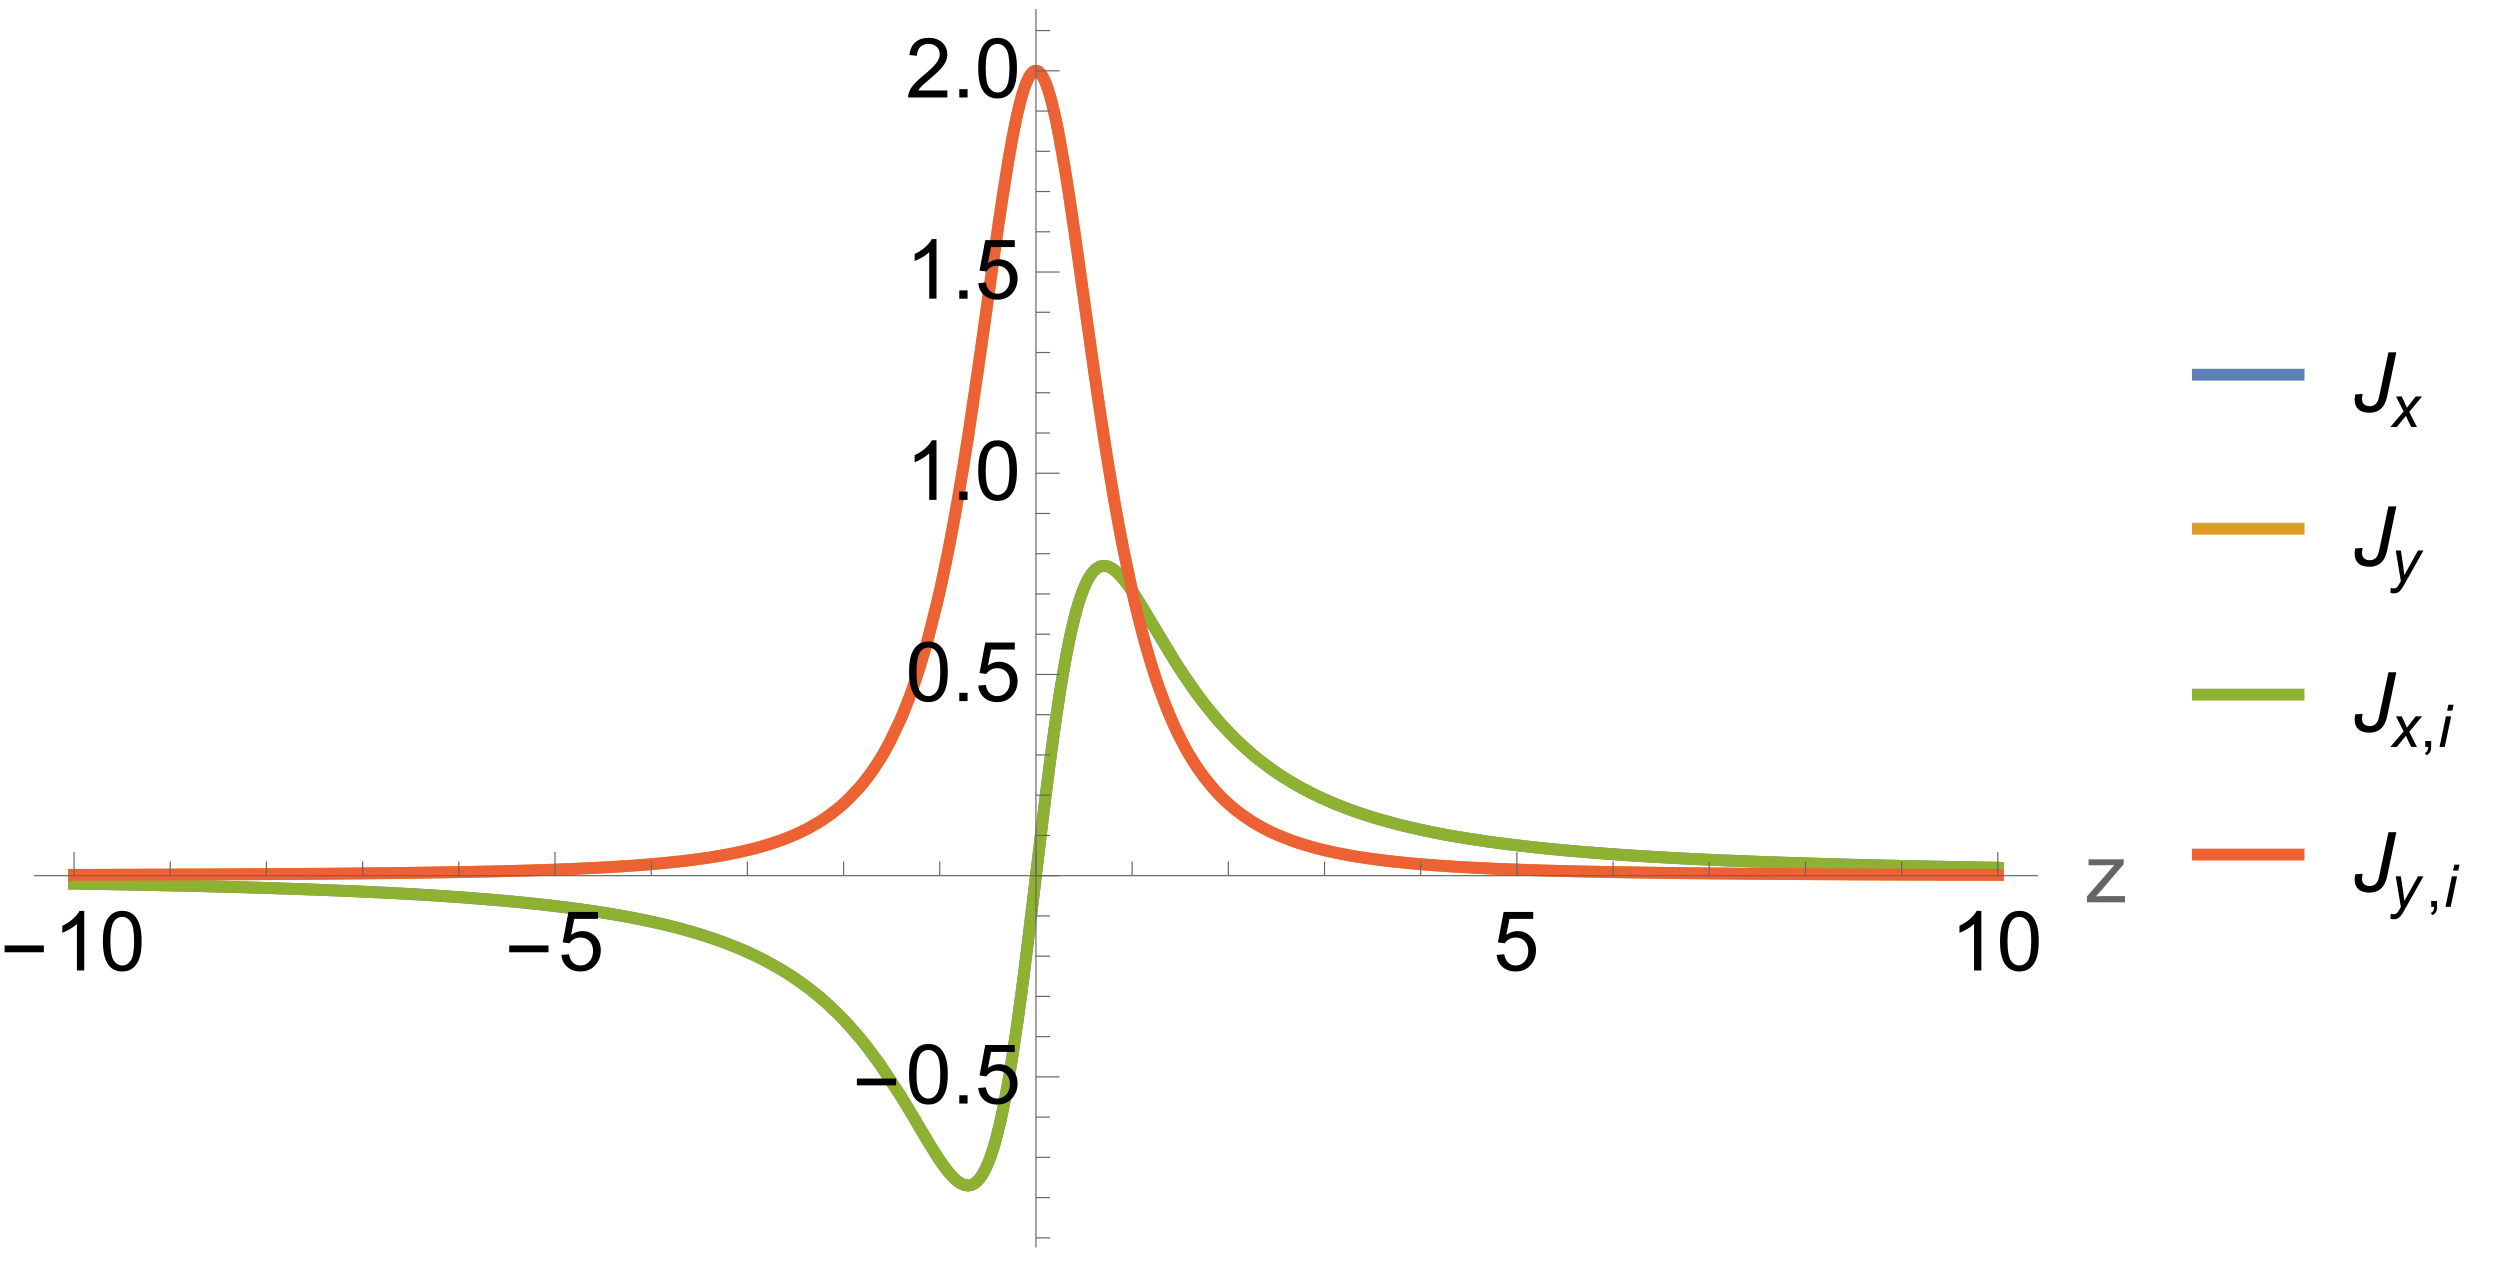<?xml version="1.0" encoding="UTF-8"?>
<svg xmlns="http://www.w3.org/2000/svg" xmlns:xlink="http://www.w3.org/1999/xlink" width="422pt" height="213pt" viewBox="0 0 422 213" version="1.1">
<defs>
<g>
<symbol overflow="visible" id="glyph0-0">
<path style="stroke:none;" d="M 0.875 0 L 0.875 -11.195 L 6.125 -11.195 L 6.125 0 Z M 1.75 -0.875 L 5.25 -0.875 L 5.25 -10.32 L 1.75 -10.32 Z M 1.75 -0.875 "/>
</symbol>
<symbol overflow="visible" id="glyph0-1">
<path style="stroke:none;" d="M 7.402 -3.07 L 0.773 -3.07 L 0.773 -4.219 L 7.402 -4.219 Z M 7.402 -3.07 "/>
</symbol>
<symbol overflow="visible" id="glyph1-0">
<path style="stroke:none;" d="M 1.75 0 L 1.75 -8.75 L 8.75 -8.75 L 8.75 0 Z M 1.969 -0.219 L 8.531 -0.219 L 8.531 -8.531 L 1.969 -8.531 Z M 1.969 -0.219 "/>
</symbol>
<symbol overflow="visible" id="glyph1-1">
<path style="stroke:none;" d="M 5.215 0 L 3.984 0 L 3.984 -7.84 C 3.688 -7.559 3.301 -7.277 2.82 -6.992 C 2.34 -6.711 1.906 -6.5 1.523 -6.359 L 1.523 -7.547 C 2.211 -7.871 2.812 -8.262 3.328 -8.723 C 3.844 -9.184 4.207 -9.629 4.422 -10.062 L 5.215 -10.062 Z M 5.215 0 "/>
</symbol>
<symbol overflow="visible" id="glyph1-2">
<path style="stroke:none;" d="M 0.582 -4.941 C 0.582 -6.125 0.703 -7.082 0.945 -7.805 C 1.191 -8.527 1.555 -9.082 2.035 -9.477 C 2.516 -9.867 3.121 -10.062 3.848 -10.062 C 4.387 -10.062 4.859 -9.953 5.266 -9.738 C 5.672 -9.523 6.004 -9.211 6.27 -8.801 C 6.531 -8.395 6.742 -7.898 6.891 -7.312 C 7.039 -6.727 7.117 -5.938 7.117 -4.941 C 7.117 -3.766 6.996 -2.816 6.754 -2.094 C 6.512 -1.371 6.152 -0.816 5.672 -0.422 C 5.191 -0.027 4.582 0.172 3.848 0.172 C 2.883 0.172 2.125 -0.176 1.57 -0.867 C 0.91 -1.703 0.582 -3.059 0.582 -4.941 Z M 1.844 -4.941 C 1.844 -3.297 2.039 -2.203 2.422 -1.656 C 2.809 -1.113 3.285 -0.84 3.848 -0.84 C 4.414 -0.84 4.891 -1.113 5.273 -1.66 C 5.66 -2.207 5.852 -3.301 5.852 -4.941 C 5.852 -6.594 5.66 -7.688 5.273 -8.23 C 4.891 -8.773 4.41 -9.043 3.836 -9.043 C 3.27 -9.043 2.82 -8.805 2.48 -8.328 C 2.059 -7.715 1.844 -6.586 1.844 -4.941 Z M 1.844 -4.941 "/>
</symbol>
<symbol overflow="visible" id="glyph1-3">
<path style="stroke:none;" d="M 0.582 -2.625 L 1.875 -2.734 C 1.969 -2.105 2.191 -1.633 2.539 -1.316 C 2.887 -1 3.309 -0.84 3.801 -0.84 C 4.395 -0.84 4.895 -1.062 5.305 -1.512 C 5.715 -1.957 5.922 -2.551 5.922 -3.289 C 5.922 -3.992 5.723 -4.543 5.328 -4.949 C 4.934 -5.355 4.418 -5.559 3.781 -5.559 C 3.383 -5.559 3.027 -5.469 2.707 -5.289 C 2.387 -5.109 2.137 -4.875 1.953 -4.586 L 0.801 -4.738 L 1.77 -9.883 L 6.754 -9.883 L 6.754 -8.711 L 2.754 -8.711 L 2.215 -6.016 C 2.816 -6.434 3.449 -6.645 4.109 -6.645 C 4.984 -6.645 5.723 -6.34 6.324 -5.734 C 6.926 -5.129 7.227 -4.352 7.227 -3.398 C 7.227 -2.492 6.961 -1.707 6.434 -1.047 C 5.789 -0.234 4.914 0.172 3.801 0.172 C 2.891 0.172 2.145 -0.086 1.57 -0.594 C 0.992 -1.105 0.664 -1.781 0.582 -2.625 Z M 0.582 -2.625 "/>
</symbol>
<symbol overflow="visible" id="glyph1-4">
<path style="stroke:none;" d="M 0.273 0 L 0.273 -1 L 4.895 -6.305 C 4.371 -6.277 3.906 -6.262 3.508 -6.262 L 0.547 -6.262 L 0.547 -7.258 L 6.48 -7.258 L 6.48 -6.445 L 2.551 -1.84 L 1.789 -1 C 2.344 -1.039 2.859 -1.059 3.344 -1.059 L 6.699 -1.059 L 6.699 0 Z M 0.273 0 "/>
</symbol>
<symbol overflow="visible" id="glyph1-5">
<path style="stroke:none;" d="M 1.273 0 L 1.273 -1.402 L 2.672 -1.402 L 2.672 0 Z M 1.273 0 "/>
</symbol>
<symbol overflow="visible" id="glyph1-6">
<path style="stroke:none;" d="M 7.047 -1.184 L 7.047 0 L 0.422 0 C 0.414 -0.297 0.461 -0.582 0.566 -0.855 C 0.734 -1.305 1.008 -1.75 1.379 -2.188 C 1.75 -2.625 2.285 -3.133 2.988 -3.703 C 4.078 -4.598 4.812 -5.305 5.195 -5.828 C 5.578 -6.352 5.77 -6.844 5.77 -7.309 C 5.77 -7.797 5.594 -8.207 5.246 -8.543 C 4.898 -8.875 4.445 -9.043 3.883 -9.043 C 3.289 -9.043 2.816 -8.867 2.461 -8.512 C 2.105 -8.156 1.926 -7.664 1.922 -7.035 L 0.656 -7.164 C 0.742 -8.109 1.07 -8.828 1.633 -9.32 C 2.199 -9.816 2.957 -10.062 3.91 -10.062 C 4.871 -10.062 5.633 -9.797 6.195 -9.262 C 6.754 -8.73 7.035 -8.07 7.035 -7.281 C 7.035 -6.879 6.953 -6.484 6.789 -6.098 C 6.625 -5.711 6.352 -5.301 5.973 -4.875 C 5.59 -4.445 4.957 -3.859 4.074 -3.109 C 3.336 -2.492 2.863 -2.07 2.652 -1.848 C 2.441 -1.629 2.27 -1.406 2.133 -1.184 Z M 7.047 -1.184 "/>
</symbol>
<symbol overflow="visible" id="glyph2-0">
<path style="stroke:none;" d="M 1.75 0 L 1.75 -8.75 L 8.75 -8.75 L 8.75 0 Z M 1.969 -0.219 L 8.531 -0.219 L 8.531 -8.531 L 1.969 -8.531 Z M 1.969 -0.219 "/>
</symbol>
<symbol overflow="visible" id="glyph2-1">
<path style="stroke:none;" d="M 0.566 -2.918 L 1.812 -3.008 C 1.738 -2.621 1.703 -2.336 1.703 -2.152 C 1.703 -1.785 1.816 -1.488 2.047 -1.27 C 2.277 -1.047 2.598 -0.938 3.008 -0.938 C 3.305 -0.938 3.566 -1.004 3.789 -1.137 C 4.016 -1.273 4.199 -1.48 4.34 -1.766 C 4.449 -1.977 4.562 -2.363 4.676 -2.918 L 6.164 -10.023 L 7.5 -10.023 L 5.977 -2.699 C 5.762 -1.672 5.402 -0.934 4.902 -0.492 C 4.398 -0.051 3.758 0.172 2.98 0.172 C 2.152 0.172 1.523 -0.02 1.102 -0.402 C 0.676 -0.785 0.465 -1.324 0.465 -2.016 C 0.465 -2.32 0.5 -2.621 0.566 -2.918 Z M 0.566 -2.918 "/>
</symbol>
<symbol overflow="visible" id="glyph3-0">
<path style="stroke:none;" d="M 1.242 0 L 1.242 -6.211 L 6.211 -6.211 L 6.211 0 Z M 1.398 -0.156 L 6.059 -0.156 L 6.059 -6.059 L 1.398 -6.059 Z M 1.398 -0.156 "/>
</symbol>
<symbol overflow="visible" id="glyph3-1">
<path style="stroke:none;" d="M -0.016 0 L 2.227 -2.617 L 0.941 -5.156 L 1.914 -5.156 L 2.348 -4.238 C 2.512 -3.895 2.656 -3.566 2.785 -3.25 L 4.27 -5.156 L 5.344 -5.156 L 3.18 -2.547 L 4.48 0 L 3.508 0 L 2.996 -1.047 C 2.887 -1.27 2.762 -1.547 2.621 -1.879 L 1.086 0 Z M -0.016 0 "/>
</symbol>
<symbol overflow="visible" id="glyph3-2">
<path style="stroke:none;" d="M 0 1.988 L 0.055 1.164 C 0.234 1.215 0.41 1.242 0.582 1.242 C 0.762 1.242 0.906 1.203 1.016 1.121 C 1.156 1.016 1.312 0.812 1.48 0.52 L 1.762 0.016 L 0.902 -5.156 L 1.766 -5.156 L 2.156 -2.547 C 2.234 -2.035 2.301 -1.52 2.355 -1.004 L 4.66 -5.156 L 5.578 -5.156 L 2.289 0.684 C 1.973 1.254 1.691 1.629 1.445 1.816 C 1.199 2 0.918 2.094 0.598 2.094 C 0.395 2.094 0.195 2.059 0 1.988 Z M 0 1.988 "/>
</symbol>
<symbol overflow="visible" id="glyph3-3">
<path style="stroke:none;" d="M 1.578 -6.121 L 1.785 -7.117 L 2.66 -7.117 L 2.449 -6.121 Z M 0.297 0 L 1.375 -5.156 L 2.254 -5.156 L 1.176 0 Z M 0.297 0 "/>
</symbol>
<symbol overflow="visible" id="glyph4-0">
<path style="stroke:none;" d="M 1.242 0 L 1.242 -6.211 L 6.211 -6.211 L 6.211 0 Z M 1.398 -0.156 L 6.059 -0.156 L 6.059 -6.059 L 1.398 -6.059 Z M 1.398 -0.156 "/>
</symbol>
<symbol overflow="visible" id="glyph4-1">
<path style="stroke:none;" d="M 0.883 0 L 0.883 -0.996 L 1.879 -0.996 L 1.879 0 C 1.879 0.367 1.812 0.66 1.684 0.887 C 1.555 1.109 1.348 1.285 1.066 1.406 L 0.824 1.035 C 1.008 0.953 1.145 0.836 1.234 0.676 C 1.32 0.52 1.367 0.293 1.379 0 Z M 0.883 0 "/>
</symbol>
</g>
<clipPath id="clip1">
  <path d="M 5.52 86 L 344.16 86 L 344.16 210 L 5.52 210 Z M 5.52 86 "/>
</clipPath>
<clipPath id="clip2">
  <path d="M 5.52 2 L 344.16 2 L 344.16 157 L 5.52 157 Z M 5.52 2 "/>
</clipPath>
<clipPath id="clip3">
  <path d="M 5.52 86 L 344.16 86 L 344.16 210 L 5.52 210 Z M 5.52 86 "/>
</clipPath>
<clipPath id="clip4">
  <path d="M 5.52 2 L 344.16 2 L 344.16 157 L 5.52 157 Z M 5.52 2 "/>
</clipPath>
<clipPath id="clip5">
  <path d="M 369.84 61 L 390 61 L 390 65 L 369.84 65 Z M 369.84 61 "/>
</clipPath>
<clipPath id="clip6">
  <path d="M 369.84 87 L 390 87 L 390 91 L 369.84 91 Z M 369.84 87 "/>
</clipPath>
<clipPath id="clip7">
  <path d="M 369.84 115 L 390 115 L 390 119 L 369.84 119 Z M 369.84 115 "/>
</clipPath>
<clipPath id="clip8">
  <path d="M 369.84 142 L 390 142 L 390 146 L 369.84 146 Z M 369.84 142 "/>
</clipPath>
</defs>
<g id="surface24">
<g clip-path="url(#clip1)" clip-rule="nonzero">
<path style="fill:none;stroke-width:2;stroke-linecap:square;stroke-linejoin:miter;stroke:rgb(36.841%,50.678%,70.98%);stroke-opacity:1;stroke-miterlimit:3.25;" d="M 12.5 149.152 L 12.598 149.152 L 12.699 149.156 L 12.898 149.16 L 13.297 149.164 L 14.094 149.18 L 18.875 149.262 L 25.785 149.398 L 32.238 149.539 L 38.562 149.703 L 45.426 149.902 L 51.828 150.121 L 58.77 150.395 L 65.582 150.715 L 65.68 150.723 L 65.781 150.727 L 65.98 150.738 L 66.375 150.758 L 67.172 150.801 L 68.762 150.887 L 71.938 151.07 L 72.047 151.078 L 72.152 151.086 L 72.367 151.098 L 72.801 151.125 L 73.66 151.18 L 75.383 151.293 L 78.828 151.535 L 79.031 151.551 L 79.23 151.566 L 80.438 151.66 L 82.047 151.789 L 85.262 152.062 L 85.363 152.074 L 85.656 152.098 L 86.051 152.137 L 86.84 152.211 L 88.418 152.363 L 91.57 152.695 L 91.676 152.707 L 91.785 152.719 L 92 152.742 L 92.426 152.793 L 93.281 152.891 L 94.992 153.098 L 95.098 153.109 L 95.207 153.125 L 95.422 153.152 L 95.848 153.203 L 96.703 153.316 L 98.414 153.551 L 98.516 153.562 L 98.613 153.578 L 98.812 153.605 L 99.211 153.664 L 100.012 153.781 L 101.605 154.023 L 101.707 154.039 L 101.805 154.055 L 102.008 154.086 L 103.203 154.285 L 104.801 154.559 L 104.906 154.578 L 105.016 154.598 L 105.23 154.637 L 105.664 154.715 L 106.531 154.875 L 108.262 155.219 L 108.367 155.238 L 108.477 155.262 L 108.691 155.305 L 109.125 155.398 L 109.992 155.582 L 111.723 155.973 L 111.828 156 L 111.934 156.023 L 112.145 156.074 L 112.57 156.176 L 113.422 156.387 L 115.117 156.828 L 115.227 156.859 L 115.332 156.887 L 115.543 156.945 L 115.969 157.062 L 116.816 157.309 L 118.516 157.82 L 118.617 157.852 L 118.715 157.883 L 118.914 157.945 L 119.309 158.074 L 120.102 158.336 L 121.684 158.895 L 121.785 158.93 L 121.883 158.965 L 122.082 159.039 L 122.477 159.188 L 123.27 159.492 L 124.852 160.133 L 124.961 160.18 L 125.066 160.227 L 125.281 160.316 L 125.711 160.504 L 126.57 160.891 L 128.289 161.715 L 128.398 161.77 L 128.504 161.824 L 128.719 161.93 L 129.148 162.152 L 130.008 162.613 L 131.727 163.59 L 131.828 163.652 L 131.926 163.711 L 132.129 163.832 L 132.527 164.078 L 133.332 164.586 L 134.934 165.668 L 135.035 165.738 L 135.137 165.812 L 135.336 165.953 L 135.738 166.246 L 136.539 166.848 L 138.141 168.129 L 138.25 168.223 L 138.359 168.312 L 138.578 168.496 L 139.012 168.875 L 139.879 169.652 L 141.617 171.32 L 141.836 171.539 L 142.051 171.762 L 142.488 172.215 L 143.355 173.152 L 145.094 175.156 L 145.199 175.285 L 145.309 175.414 L 145.52 175.676 L 145.945 176.207 L 146.801 177.301 L 148.508 179.629 L 151.918 184.812 L 152.02 184.973 L 152.117 185.133 L 152.316 185.457 L 152.715 186.109 L 153.512 187.43 L 155.102 190.113 L 155.203 190.281 L 155.301 190.449 L 155.898 191.457 L 156.695 192.789 L 158.285 195.332 L 158.395 195.492 L 158.5 195.656 L 158.719 195.977 L 159.148 196.594 L 159.258 196.746 L 159.363 196.895 L 159.582 197.184 L 160.012 197.734 L 160.121 197.867 L 160.227 197.996 L 160.441 198.246 L 160.551 198.367 L 160.66 198.484 L 160.875 198.707 L 160.98 198.816 L 161.09 198.918 L 161.305 199.117 L 161.414 199.211 L 161.523 199.301 L 161.738 199.465 L 161.844 199.543 L 162.062 199.684 L 162.168 199.746 L 162.277 199.805 L 162.383 199.859 L 162.602 199.953 L 162.707 199.992 L 162.816 200.023 L 162.926 200.051 L 163.031 200.074 L 163.141 200.09 L 163.246 200.102 L 163.355 200.105 L 163.465 200.105 L 163.57 200.098 L 163.68 200.082 L 163.785 200.062 L 163.895 200.035 L 164.004 200.004 L 164.109 199.961 L 164.219 199.914 L 164.324 199.859 L 164.434 199.797 L 164.543 199.727 L 164.648 199.648 L 164.758 199.562 L 164.867 199.469 L 164.973 199.367 L 165.188 199.141 L 165.289 199.023 L 165.391 198.898 L 165.594 198.625 L 165.691 198.477 L 165.793 198.32 L 165.996 197.98 L 166.094 197.801 L 166.195 197.613 L 166.398 197.207 L 166.801 196.297 L 166.902 196.047 L 167 195.789 L 167.203 195.242 L 167.605 194.035 L 167.707 193.711 L 167.809 193.375 L 168.008 192.676 L 168.41 191.156 L 168.512 190.754 L 168.613 190.34 L 168.816 189.48 L 169.219 187.641 L 169.316 187.156 L 169.418 186.66 L 169.621 185.641 L 170.023 183.48 L 170.125 182.918 L 170.223 182.344 L 170.426 181.164 L 170.828 178.699 L 171.633 173.332 L 171.734 172.641 L 171.832 171.938 L 172.027 170.516 L 172.426 167.582 L 173.215 161.438 L 174.793 148.43 L 174.891 147.605 L 174.992 146.777 L 175.188 145.129 L 175.582 141.84 L 176.375 135.375 L 176.473 134.582 L 176.57 133.793 L 176.77 132.23 L 177.164 129.164 L 177.953 123.332 L 178.059 122.578 L 178.168 121.828 L 178.383 120.359 L 178.809 117.543 L 178.918 116.859 L 179.023 116.191 L 179.238 114.883 L 179.668 112.398 L 179.773 111.801 L 179.883 111.219 L 180.094 110.086 L 180.523 107.957 L 180.629 107.453 L 180.738 106.961 L 180.953 106.008 L 181.379 104.242 L 181.488 103.832 L 181.594 103.43 L 181.809 102.66 L 181.914 102.293 L 182.023 101.934 L 182.238 101.254 L 182.344 100.93 L 182.453 100.613 L 182.664 100.02 L 183.094 98.953 L 183.203 98.711 L 183.309 98.48 L 183.523 98.047 L 183.629 97.844 L 183.738 97.652 L 183.949 97.293 L 184.059 97.129 L 184.164 96.973 L 184.273 96.824 L 184.379 96.688 L 184.488 96.555 L 184.594 96.434 L 184.809 96.215 L 184.906 96.125 L 185.008 96.039 L 185.109 95.961 L 185.207 95.891 L 185.309 95.828 L 185.406 95.77 L 185.508 95.719 L 185.609 95.672 L 185.707 95.633 L 185.809 95.602 L 185.906 95.574 L 186.008 95.551 L 186.105 95.535 L 186.309 95.52 L 186.406 95.523 L 186.508 95.527 L 186.605 95.539 L 186.707 95.555 L 186.809 95.574 L 186.906 95.602 L 187.008 95.629 L 187.105 95.664 L 187.207 95.703 L 187.305 95.746 L 187.508 95.848 L 187.605 95.906 L 187.707 95.965 L 187.805 96.027 L 188.008 96.168 L 188.105 96.242 L 188.207 96.324 L 188.406 96.492 L 188.805 96.863 L 188.906 96.965 L 189.004 97.07 L 189.207 97.285 L 189.605 97.75 L 189.707 97.871 L 189.805 97.996 L 190.004 98.25 L 190.406 98.781 L 191.203 99.93 L 191.312 100.09 L 191.422 100.254 L 191.637 100.586 L 192.07 101.266 L 192.938 102.672 L 194.672 105.578 L 198.137 111.332 L 198.246 111.5 L 198.562 112.004 L 198.988 112.672 L 199.84 113.969 L 201.543 116.438 L 201.754 116.734 L 201.965 117.027 L 202.391 117.605 L 203.242 118.727 L 204.945 120.836 L 205.043 120.953 L 205.145 121.07 L 205.34 121.301 L 205.738 121.758 L 206.531 122.645 L 208.117 124.309 L 208.219 124.406 L 208.316 124.508 L 208.516 124.703 L 208.914 125.09 L 209.707 125.84 L 211.293 127.246 L 211.402 127.336 L 211.508 127.426 L 211.723 127.605 L 212.152 127.957 L 213.016 128.641 L 214.734 129.914 L 214.844 129.988 L 214.949 130.062 L 215.164 130.215 L 215.598 130.508 L 216.457 131.074 L 218.176 132.137 L 218.379 132.254 L 218.578 132.371 L 218.98 132.602 L 219.785 133.047 L 221.391 133.887 L 221.594 133.988 L 221.793 134.086 L 222.195 134.281 L 222.996 134.66 L 224.605 135.375 L 224.801 135.461 L 225 135.543 L 225.391 135.707 L 226.18 136.023 L 227.754 136.625 L 227.852 136.664 L 227.953 136.699 L 228.148 136.77 L 228.543 136.91 L 229.328 137.188 L 230.906 137.707 L 231.012 137.742 L 231.117 137.773 L 231.332 137.84 L 231.758 137.973 L 232.613 138.23 L 234.324 138.719 L 234.43 138.746 L 234.535 138.777 L 234.75 138.832 L 235.176 138.949 L 236.031 139.168 L 237.742 139.59 L 237.84 139.613 L 237.941 139.637 L 238.141 139.684 L 238.539 139.773 L 239.336 139.957 L 240.93 140.297 L 241.031 140.32 L 241.129 140.34 L 241.328 140.379 L 241.727 140.461 L 242.523 140.621 L 244.121 140.922 L 244.227 140.941 L 244.336 140.961 L 244.551 141 L 244.984 141.078 L 245.848 141.227 L 247.578 141.516 L 251.035 142.039 L 251.137 142.051 L 251.234 142.066 L 251.438 142.094 L 251.84 142.152 L 252.648 142.262 L 254.262 142.469 L 257.492 142.855 L 257.688 142.879 L 257.887 142.902 L 258.281 142.945 L 259.074 143.031 L 260.656 143.199 L 263.82 143.504 L 263.93 143.516 L 264.035 143.523 L 265.539 143.66 L 267.254 143.805 L 270.688 144.074 L 270.789 144.082 L 270.887 144.09 L 271.086 144.105 L 271.488 144.133 L 272.289 144.191 L 273.891 144.305 L 277.094 144.512 L 277.312 144.527 L 277.531 144.539 L 277.965 144.566 L 280.566 144.719 L 284.039 144.906 L 284.148 144.91 L 284.254 144.918 L 284.465 144.926 L 284.891 144.949 L 285.746 144.992 L 287.449 145.074 L 290.859 145.227 L 297.219 145.484 L 304.113 145.719 L 310.551 145.91 L 316.863 146.07 L 323.711 146.227 L 330.102 146.352 L 330.215 146.352 L 330.324 146.355 L 330.992 146.367 L 331.887 146.383 L 333.668 146.414 L 333.781 146.418 L 333.891 146.418 L 334.559 146.43 L 335.453 146.445 L 335.562 146.449 L 335.676 146.449 L 336.344 146.461 L 336.453 146.461 L 336.566 146.465 L 336.789 146.469 L 336.898 146.469 L 337.012 146.473 L 337.125 146.473 L 337.234 146.477 "/>
</g>
<g clip-path="url(#clip2)" clip-rule="nonzero">
<path style="fill:none;stroke-width:2;stroke-linecap:square;stroke-linejoin:miter;stroke:rgb(88.072%,61.105%,14.205%);stroke-opacity:1;stroke-miterlimit:3.25;" d="M 12.5 147.68 L 13.297 147.68 L 14.094 147.676 L 18.875 147.664 L 19.09 147.664 L 19.305 147.66 L 19.738 147.66 L 20.602 147.656 L 22.328 147.652 L 25.785 147.641 L 26.188 147.641 L 26.59 147.637 L 27.398 147.637 L 29.012 147.629 L 32.238 147.617 L 32.633 147.617 L 33.027 147.613 L 33.816 147.609 L 35.398 147.605 L 38.562 147.59 L 38.668 147.59 L 38.777 147.586 L 39.422 147.586 L 40.277 147.582 L 41.992 147.57 L 45.426 147.551 L 45.824 147.551 L 46.227 147.547 L 47.023 147.543 L 51.828 147.508 L 52.262 147.508 L 53.562 147.496 L 55.297 147.484 L 58.77 147.453 L 58.875 147.453 L 58.98 147.449 L 59.195 147.449 L 60.473 147.438 L 62.176 147.418 L 62.387 147.418 L 62.602 147.414 L 63.879 147.402 L 65.582 147.383 L 65.68 147.383 L 65.781 147.379 L 65.98 147.379 L 66.375 147.375 L 67.172 147.363 L 68.762 147.344 L 68.859 147.344 L 68.957 147.34 L 69.156 147.34 L 69.555 147.332 L 70.348 147.324 L 71.938 147.301 L 72.047 147.297 L 72.152 147.297 L 72.367 147.293 L 72.801 147.285 L 73.66 147.273 L 75.383 147.246 L 75.492 147.242 L 75.598 147.242 L 75.812 147.238 L 76.246 147.23 L 77.105 147.215 L 78.828 147.184 L 78.93 147.184 L 79.031 147.18 L 79.23 147.176 L 80.438 147.152 L 82.047 147.117 L 82.148 147.117 L 82.246 147.113 L 82.449 147.109 L 82.852 147.102 L 83.656 147.082 L 85.262 147.043 L 85.363 147.043 L 85.461 147.039 L 85.656 147.035 L 86.051 147.023 L 86.84 147.004 L 88.418 146.961 L 88.613 146.953 L 88.812 146.949 L 89.207 146.938 L 89.992 146.914 L 91.57 146.863 L 91.676 146.859 L 91.785 146.855 L 92 146.848 L 92.426 146.832 L 93.281 146.805 L 94.992 146.738 L 95.098 146.734 L 95.207 146.73 L 95.422 146.723 L 95.848 146.707 L 96.703 146.672 L 98.414 146.594 L 98.516 146.59 L 98.613 146.586 L 98.812 146.578 L 99.211 146.559 L 100.012 146.52 L 101.605 146.438 L 101.707 146.434 L 101.805 146.426 L 102.008 146.414 L 102.406 146.395 L 103.203 146.348 L 104.801 146.25 L 104.906 146.242 L 105.016 146.238 L 105.23 146.223 L 105.664 146.195 L 106.531 146.137 L 108.262 146.008 L 108.367 146 L 108.477 145.992 L 108.691 145.977 L 109.992 145.871 L 111.723 145.715 L 111.828 145.707 L 111.934 145.695 L 112.145 145.676 L 113.422 145.547 L 115.117 145.363 L 115.227 145.352 L 115.332 145.34 L 115.543 145.312 L 115.969 145.262 L 116.816 145.16 L 118.516 144.93 L 118.617 144.918 L 118.715 144.902 L 118.914 144.875 L 119.309 144.816 L 120.102 144.695 L 121.684 144.43 L 121.785 144.414 L 121.883 144.395 L 122.082 144.359 L 122.477 144.289 L 123.27 144.141 L 124.852 143.812 L 124.961 143.789 L 125.066 143.766 L 125.281 143.719 L 125.711 143.621 L 126.57 143.418 L 126.68 143.391 L 126.785 143.363 L 127.43 143.199 L 128.289 142.969 L 128.398 142.938 L 128.504 142.906 L 128.719 142.848 L 129.148 142.723 L 130.008 142.457 L 131.727 141.875 L 131.828 141.84 L 131.926 141.801 L 132.129 141.727 L 132.527 141.578 L 133.332 141.258 L 133.43 141.215 L 133.531 141.176 L 133.73 141.09 L 134.133 140.918 L 134.934 140.555 L 135.137 140.461 L 135.336 140.363 L 135.738 140.164 L 136.539 139.75 L 138.141 138.832 L 138.25 138.766 L 138.359 138.695 L 138.578 138.559 L 139.012 138.277 L 139.879 137.68 L 140.098 137.523 L 140.316 137.363 L 140.75 137.031 L 141.617 136.336 L 141.727 136.242 L 141.836 136.152 L 142.051 135.965 L 142.488 135.578 L 143.355 134.758 L 145.094 132.902 L 145.199 132.777 L 145.309 132.652 L 145.52 132.398 L 145.945 131.875 L 146.801 130.754 L 146.906 130.609 L 147.012 130.461 L 147.227 130.16 L 147.652 129.539 L 148.508 128.219 L 148.719 127.867 L 148.934 127.512 L 149.359 126.777 L 150.211 125.211 L 151.918 121.637 L 152.02 121.406 L 152.117 121.18 L 152.316 120.711 L 152.715 119.746 L 153.512 117.695 L 153.609 117.43 L 153.711 117.156 L 153.91 116.605 L 154.305 115.473 L 155.102 113.066 L 155.203 112.75 L 155.301 112.434 L 155.5 111.785 L 155.898 110.457 L 156.695 107.633 L 158.285 101.285 L 158.395 100.82 L 158.5 100.348 L 158.719 99.395 L 159.148 97.426 L 160.012 93.254 L 160.121 92.707 L 160.227 92.16 L 160.441 91.047 L 160.875 88.758 L 161.738 83.941 L 161.844 83.316 L 161.953 82.684 L 162.168 81.41 L 162.602 78.805 L 163.465 73.363 L 165.188 61.707 L 165.391 60.293 L 165.594 58.871 L 165.996 56.008 L 166.801 50.23 L 166.902 49.508 L 167 48.785 L 167.203 47.34 L 167.605 44.461 L 168.41 38.801 L 168.512 38.105 L 168.613 37.414 L 168.816 36.043 L 169.219 33.359 L 170.023 28.266 L 170.125 27.66 L 170.223 27.062 L 170.426 25.891 L 170.828 23.652 L 170.93 23.117 L 171.031 22.59 L 171.23 21.566 L 171.633 19.648 L 171.734 19.207 L 171.832 18.777 L 172.027 17.949 L 172.129 17.555 L 172.227 17.172 L 172.426 16.441 L 172.523 16.094 L 172.621 15.762 L 172.82 15.133 L 172.918 14.84 L 173.016 14.559 L 173.215 14.039 L 173.312 13.801 L 173.41 13.574 L 173.512 13.363 L 173.609 13.168 L 173.707 12.984 L 173.805 12.816 L 173.906 12.664 L 174.004 12.527 L 174.102 12.402 L 174.203 12.293 L 174.301 12.199 L 174.398 12.121 L 174.496 12.059 L 174.598 12.008 L 174.695 11.977 L 174.793 11.957 L 174.891 11.953 L 174.992 11.965 L 175.09 11.992 L 175.188 12.031 L 175.289 12.09 L 175.387 12.16 L 175.484 12.246 L 175.582 12.348 L 175.684 12.465 L 175.781 12.594 L 175.879 12.742 L 175.977 12.902 L 176.078 13.074 L 176.176 13.266 L 176.375 13.688 L 176.473 13.918 L 176.57 14.164 L 176.77 14.699 L 176.867 14.984 L 176.965 15.285 L 177.164 15.926 L 177.262 16.266 L 177.359 16.621 L 177.559 17.363 L 177.953 18.992 L 178.059 19.469 L 178.168 19.957 L 178.383 20.969 L 178.809 23.141 L 179.668 27.992 L 179.773 28.641 L 179.883 29.301 L 180.094 30.637 L 180.523 33.398 L 181.379 39.195 L 181.488 39.941 L 181.594 40.688 L 181.809 42.195 L 182.238 45.234 L 183.094 51.379 L 184.809 63.531 L 184.906 64.227 L 185.008 64.914 L 185.207 66.285 L 185.609 68.988 L 186.406 74.238 L 186.508 74.875 L 186.605 75.512 L 186.809 76.773 L 187.207 79.246 L 188.008 83.992 L 188.105 84.566 L 188.207 85.137 L 188.406 86.262 L 188.805 88.465 L 189.605 92.66 L 191.203 100.223 L 191.312 100.699 L 191.422 101.168 L 191.637 102.09 L 192.07 103.883 L 192.938 107.254 L 193.156 108.051 L 193.371 108.832 L 193.805 110.348 L 194.672 113.188 L 194.781 113.523 L 194.887 113.859 L 195.105 114.516 L 195.539 115.789 L 196.406 118.176 L 196.512 118.457 L 196.621 118.738 L 196.836 119.293 L 197.27 120.359 L 198.137 122.359 L 198.246 122.594 L 198.352 122.824 L 198.562 123.277 L 198.988 124.156 L 199.84 125.809 L 200.051 126.199 L 200.266 126.582 L 200.691 127.324 L 201.543 128.715 L 201.754 129.043 L 201.965 129.367 L 202.391 129.992 L 203.242 131.172 L 204.945 133.25 L 205.043 133.359 L 205.145 133.469 L 205.34 133.688 L 205.738 134.109 L 206.531 134.906 L 206.629 135.004 L 206.73 135.098 L 206.93 135.285 L 207.324 135.648 L 208.117 136.336 L 208.219 136.418 L 208.316 136.5 L 208.516 136.66 L 208.914 136.977 L 209.707 137.57 L 211.293 138.645 L 211.402 138.711 L 211.508 138.777 L 211.723 138.91 L 212.152 139.168 L 213.016 139.652 L 213.121 139.711 L 213.23 139.77 L 213.445 139.883 L 213.875 140.105 L 214.734 140.523 L 214.844 140.574 L 214.949 140.625 L 215.164 140.723 L 215.598 140.914 L 216.457 141.277 L 218.176 141.938 L 218.379 142.008 L 218.578 142.078 L 218.98 142.215 L 219.785 142.477 L 221.391 142.953 L 221.594 143.008 L 221.793 143.062 L 222.195 143.172 L 222.996 143.375 L 224.605 143.754 L 224.703 143.773 L 224.801 143.797 L 225 143.84 L 225.391 143.922 L 226.18 144.082 L 227.754 144.379 L 227.852 144.398 L 227.953 144.414 L 228.148 144.449 L 228.543 144.516 L 229.328 144.645 L 230.906 144.887 L 231.012 144.902 L 231.117 144.914 L 231.332 144.945 L 231.758 145.004 L 232.613 145.121 L 234.324 145.328 L 234.43 145.344 L 234.535 145.355 L 234.75 145.379 L 235.176 145.426 L 236.031 145.52 L 237.742 145.691 L 237.84 145.699 L 237.941 145.707 L 238.539 145.766 L 239.336 145.836 L 240.93 145.965 L 241.031 145.973 L 241.129 145.98 L 241.727 146.027 L 242.523 146.086 L 244.121 146.199 L 244.227 146.203 L 244.336 146.211 L 244.551 146.227 L 244.984 146.254 L 245.848 146.309 L 247.578 146.406 L 247.684 146.414 L 247.793 146.418 L 248.008 146.43 L 248.441 146.453 L 249.305 146.5 L 251.035 146.582 L 251.137 146.586 L 251.234 146.59 L 251.438 146.602 L 251.84 146.621 L 252.648 146.656 L 254.262 146.723 L 254.668 146.738 L 255.07 146.754 L 255.875 146.781 L 257.492 146.84 L 257.688 146.848 L 257.887 146.852 L 258.281 146.867 L 259.074 146.891 L 260.656 146.941 L 260.754 146.941 L 260.855 146.945 L 261.051 146.953 L 261.445 146.965 L 262.238 146.984 L 263.82 147.027 L 263.93 147.031 L 264.035 147.031 L 264.25 147.039 L 264.68 147.047 L 265.539 147.07 L 267.254 147.109 L 267.363 147.113 L 267.469 147.113 L 267.684 147.117 L 268.113 147.129 L 268.969 147.145 L 270.688 147.18 L 270.789 147.184 L 270.887 147.184 L 271.086 147.188 L 271.488 147.195 L 272.289 147.211 L 273.891 147.238 L 273.992 147.238 L 274.09 147.242 L 274.293 147.246 L 274.691 147.25 L 275.492 147.266 L 277.094 147.289 L 277.203 147.289 L 277.312 147.293 L 277.531 147.297 L 277.965 147.301 L 278.832 147.316 L 280.566 147.34 L 280.785 147.34 L 281 147.344 L 281.438 147.348 L 284.039 147.383 L 284.254 147.383 L 284.465 147.387 L 284.891 147.391 L 285.746 147.402 L 287.449 147.418 L 290.859 147.453 L 291.059 147.453 L 291.254 147.457 L 291.652 147.457 L 292.449 147.465 L 294.039 147.48 L 297.219 147.504 L 297.324 147.504 L 297.434 147.508 L 297.648 147.508 L 298.078 147.512 L 298.941 147.516 L 300.668 147.527 L 304.113 147.551 L 304.316 147.551 L 304.516 147.555 L 304.918 147.555 L 305.723 147.559 L 307.332 147.57 L 310.551 147.586 L 310.945 147.586 L 311.34 147.59 L 313.707 147.602 L 316.863 147.613 L 316.973 147.613 L 317.078 147.617 L 317.719 147.617 L 318.574 147.621 L 320.289 147.629 L 323.711 147.641 L 324.109 147.641 L 324.512 147.645 L 325.309 147.645 L 326.906 147.652 L 330.102 147.66 L 330.547 147.66 L 330.992 147.664 L 331.887 147.664 L 333.668 147.672 L 334.559 147.672 L 335.453 147.676 L 336.344 147.676 L 336.453 147.68 L 337.234 147.68 "/>
</g>
<g clip-path="url(#clip3)" clip-rule="nonzero">
<path style="fill:none;stroke-width:2;stroke-linecap:square;stroke-linejoin:miter;stroke:rgb(56.017%,69.157%,19.489%);stroke-opacity:1;stroke-miterlimit:3.25;" d="M 12.5 149.152 L 12.598 149.152 L 12.699 149.156 L 12.898 149.16 L 13.297 149.164 L 14.094 149.18 L 18.875 149.262 L 25.785 149.398 L 32.238 149.539 L 38.562 149.703 L 45.426 149.902 L 51.828 150.121 L 58.77 150.395 L 65.582 150.715 L 65.68 150.723 L 65.781 150.727 L 65.98 150.738 L 66.375 150.758 L 67.172 150.801 L 68.762 150.887 L 71.938 151.07 L 72.047 151.078 L 72.152 151.086 L 72.367 151.098 L 72.801 151.125 L 73.66 151.18 L 75.383 151.293 L 78.828 151.535 L 79.031 151.551 L 79.23 151.566 L 80.438 151.66 L 82.047 151.789 L 85.262 152.062 L 85.363 152.074 L 85.656 152.098 L 86.051 152.137 L 86.84 152.211 L 88.418 152.363 L 91.57 152.695 L 91.676 152.707 L 91.785 152.719 L 92 152.742 L 92.426 152.793 L 93.281 152.891 L 94.992 153.098 L 95.098 153.109 L 95.207 153.125 L 95.422 153.152 L 95.848 153.203 L 96.703 153.316 L 98.414 153.551 L 98.516 153.562 L 98.613 153.578 L 98.812 153.605 L 99.211 153.664 L 100.012 153.781 L 101.605 154.023 L 101.707 154.039 L 101.805 154.055 L 102.008 154.086 L 103.203 154.285 L 104.801 154.559 L 104.906 154.578 L 105.016 154.598 L 105.23 154.637 L 105.664 154.715 L 106.531 154.875 L 108.262 155.219 L 108.367 155.238 L 108.477 155.262 L 108.691 155.305 L 109.125 155.398 L 109.992 155.582 L 111.723 155.973 L 111.828 156 L 111.934 156.023 L 112.145 156.074 L 112.57 156.176 L 113.422 156.387 L 115.117 156.828 L 115.227 156.859 L 115.332 156.887 L 115.543 156.945 L 115.969 157.062 L 116.816 157.309 L 118.516 157.82 L 118.617 157.852 L 118.715 157.883 L 118.914 157.945 L 119.309 158.074 L 120.102 158.336 L 121.684 158.895 L 121.785 158.93 L 121.883 158.965 L 122.082 159.039 L 122.477 159.188 L 123.27 159.492 L 124.852 160.133 L 124.961 160.18 L 125.066 160.227 L 125.281 160.316 L 125.711 160.504 L 126.57 160.891 L 128.289 161.715 L 128.398 161.77 L 128.504 161.824 L 128.719 161.93 L 129.148 162.152 L 130.008 162.613 L 131.727 163.59 L 131.828 163.652 L 131.926 163.711 L 132.129 163.832 L 132.527 164.078 L 133.332 164.586 L 134.934 165.668 L 135.035 165.738 L 135.137 165.812 L 135.336 165.953 L 135.738 166.246 L 136.539 166.848 L 138.141 168.129 L 138.25 168.223 L 138.359 168.312 L 138.578 168.496 L 139.012 168.875 L 139.879 169.652 L 141.617 171.32 L 141.836 171.539 L 142.051 171.762 L 142.488 172.215 L 143.355 173.152 L 145.094 175.156 L 145.199 175.285 L 145.309 175.414 L 145.52 175.676 L 145.945 176.207 L 146.801 177.301 L 148.508 179.629 L 151.918 184.812 L 152.02 184.973 L 152.117 185.133 L 152.316 185.457 L 152.715 186.109 L 153.512 187.43 L 155.102 190.113 L 155.203 190.281 L 155.301 190.449 L 155.898 191.457 L 156.695 192.789 L 158.285 195.332 L 158.395 195.492 L 158.5 195.656 L 158.719 195.977 L 159.148 196.594 L 159.258 196.746 L 159.363 196.895 L 159.582 197.184 L 160.012 197.734 L 160.121 197.867 L 160.227 197.996 L 160.441 198.246 L 160.551 198.367 L 160.66 198.484 L 160.875 198.707 L 160.98 198.816 L 161.09 198.918 L 161.305 199.117 L 161.414 199.211 L 161.523 199.301 L 161.738 199.465 L 161.844 199.543 L 162.062 199.684 L 162.168 199.746 L 162.277 199.805 L 162.383 199.859 L 162.602 199.953 L 162.707 199.992 L 162.816 200.023 L 162.926 200.051 L 163.031 200.074 L 163.141 200.09 L 163.246 200.102 L 163.355 200.105 L 163.465 200.105 L 163.57 200.098 L 163.68 200.082 L 163.785 200.062 L 163.895 200.035 L 164.004 200.004 L 164.109 199.961 L 164.219 199.914 L 164.324 199.859 L 164.434 199.797 L 164.543 199.727 L 164.648 199.648 L 164.758 199.562 L 164.867 199.469 L 164.973 199.367 L 165.188 199.141 L 165.289 199.023 L 165.391 198.898 L 165.594 198.625 L 165.691 198.477 L 165.793 198.32 L 165.996 197.98 L 166.094 197.801 L 166.195 197.613 L 166.398 197.207 L 166.801 196.297 L 166.902 196.047 L 167 195.789 L 167.203 195.242 L 167.605 194.035 L 167.707 193.711 L 167.809 193.375 L 168.008 192.676 L 168.41 191.156 L 168.512 190.754 L 168.613 190.34 L 168.816 189.48 L 169.219 187.641 L 169.316 187.156 L 169.418 186.66 L 169.621 185.641 L 170.023 183.48 L 170.125 182.918 L 170.223 182.344 L 170.426 181.164 L 170.828 178.699 L 171.633 173.332 L 171.734 172.641 L 171.832 171.938 L 172.027 170.516 L 172.426 167.582 L 173.215 161.438 L 174.793 148.43 L 174.891 147.605 L 174.992 146.777 L 175.188 145.129 L 175.582 141.84 L 176.375 135.375 L 176.473 134.582 L 176.57 133.793 L 176.77 132.23 L 177.164 129.164 L 177.953 123.332 L 178.059 122.578 L 178.168 121.828 L 178.383 120.359 L 178.809 117.543 L 178.918 116.859 L 179.023 116.191 L 179.238 114.883 L 179.668 112.398 L 179.773 111.801 L 179.883 111.219 L 180.094 110.086 L 180.523 107.957 L 180.629 107.453 L 180.738 106.961 L 180.953 106.008 L 181.379 104.242 L 181.488 103.832 L 181.594 103.43 L 181.809 102.66 L 181.914 102.293 L 182.023 101.934 L 182.238 101.254 L 182.344 100.93 L 182.453 100.613 L 182.664 100.02 L 183.094 98.953 L 183.203 98.711 L 183.309 98.48 L 183.523 98.047 L 183.629 97.844 L 183.738 97.652 L 183.949 97.293 L 184.059 97.129 L 184.164 96.973 L 184.273 96.824 L 184.379 96.688 L 184.488 96.555 L 184.594 96.434 L 184.809 96.215 L 184.906 96.125 L 185.008 96.039 L 185.109 95.961 L 185.207 95.891 L 185.309 95.828 L 185.406 95.77 L 185.508 95.719 L 185.609 95.672 L 185.707 95.633 L 185.809 95.602 L 185.906 95.574 L 186.008 95.551 L 186.105 95.535 L 186.309 95.52 L 186.406 95.523 L 186.508 95.527 L 186.605 95.539 L 186.707 95.555 L 186.809 95.574 L 186.906 95.602 L 187.008 95.629 L 187.105 95.664 L 187.207 95.703 L 187.305 95.746 L 187.508 95.848 L 187.605 95.906 L 187.707 95.965 L 187.805 96.027 L 188.008 96.168 L 188.105 96.242 L 188.207 96.324 L 188.406 96.492 L 188.805 96.863 L 188.906 96.965 L 189.004 97.07 L 189.207 97.285 L 189.605 97.75 L 189.707 97.871 L 189.805 97.996 L 190.004 98.25 L 190.406 98.781 L 191.203 99.93 L 191.312 100.09 L 191.422 100.254 L 191.637 100.586 L 192.07 101.266 L 192.938 102.672 L 194.672 105.578 L 198.137 111.332 L 198.246 111.5 L 198.562 112.004 L 198.988 112.672 L 199.84 113.969 L 201.543 116.438 L 201.754 116.734 L 201.965 117.027 L 202.391 117.605 L 203.242 118.727 L 204.945 120.836 L 205.043 120.953 L 205.145 121.07 L 205.34 121.301 L 205.738 121.758 L 206.531 122.645 L 208.117 124.309 L 208.219 124.406 L 208.316 124.508 L 208.516 124.703 L 208.914 125.09 L 209.707 125.84 L 211.293 127.246 L 211.402 127.336 L 211.508 127.426 L 211.723 127.605 L 212.152 127.957 L 213.016 128.641 L 214.734 129.914 L 214.844 129.988 L 214.949 130.062 L 215.164 130.215 L 215.598 130.508 L 216.457 131.074 L 218.176 132.137 L 218.379 132.254 L 218.578 132.371 L 218.98 132.602 L 219.785 133.047 L 221.391 133.887 L 221.594 133.988 L 221.793 134.086 L 222.195 134.281 L 222.996 134.66 L 224.605 135.375 L 224.801 135.461 L 225 135.543 L 225.391 135.707 L 226.18 136.023 L 227.754 136.625 L 227.852 136.664 L 227.953 136.699 L 228.148 136.77 L 228.543 136.91 L 229.328 137.188 L 230.906 137.707 L 231.012 137.742 L 231.117 137.773 L 231.332 137.84 L 231.758 137.973 L 232.613 138.23 L 234.324 138.719 L 234.43 138.746 L 234.535 138.777 L 234.75 138.832 L 235.176 138.949 L 236.031 139.168 L 237.742 139.59 L 237.84 139.613 L 237.941 139.637 L 238.141 139.684 L 238.539 139.773 L 239.336 139.957 L 240.93 140.297 L 241.031 140.32 L 241.129 140.34 L 241.328 140.379 L 241.727 140.461 L 242.523 140.621 L 244.121 140.922 L 244.227 140.941 L 244.336 140.961 L 244.551 141 L 244.984 141.078 L 245.848 141.227 L 247.578 141.516 L 251.035 142.039 L 251.137 142.051 L 251.234 142.066 L 251.438 142.094 L 251.84 142.152 L 252.648 142.262 L 254.262 142.469 L 257.492 142.855 L 257.688 142.879 L 257.887 142.902 L 258.281 142.945 L 259.074 143.031 L 260.656 143.199 L 263.82 143.504 L 263.93 143.516 L 264.035 143.523 L 265.539 143.66 L 267.254 143.805 L 270.688 144.074 L 270.789 144.082 L 270.887 144.09 L 271.086 144.105 L 271.488 144.133 L 272.289 144.191 L 273.891 144.305 L 277.094 144.512 L 277.312 144.527 L 277.531 144.539 L 277.965 144.566 L 280.566 144.719 L 284.039 144.906 L 284.148 144.91 L 284.254 144.918 L 284.465 144.926 L 284.891 144.949 L 285.746 144.992 L 287.449 145.074 L 290.859 145.227 L 297.219 145.484 L 304.113 145.719 L 310.551 145.91 L 316.863 146.07 L 323.711 146.227 L 330.102 146.352 L 330.215 146.352 L 330.324 146.355 L 330.992 146.367 L 331.887 146.383 L 333.668 146.414 L 333.781 146.418 L 333.891 146.418 L 334.559 146.43 L 335.453 146.445 L 335.562 146.449 L 335.676 146.449 L 336.344 146.461 L 336.453 146.461 L 336.566 146.465 L 336.789 146.469 L 336.898 146.469 L 337.012 146.473 L 337.125 146.473 L 337.234 146.477 "/>
</g>
<g clip-path="url(#clip4)" clip-rule="nonzero">
<path style="fill:none;stroke-width:2;stroke-linecap:square;stroke-linejoin:miter;stroke:rgb(92.253%,38.563%,20.919%);stroke-opacity:1;stroke-miterlimit:3.25;" d="M 12.5 147.68 L 13.297 147.68 L 14.094 147.676 L 18.875 147.664 L 19.09 147.664 L 19.305 147.66 L 19.738 147.66 L 20.602 147.656 L 22.328 147.652 L 25.785 147.641 L 26.188 147.641 L 26.59 147.637 L 27.398 147.637 L 29.012 147.629 L 32.238 147.617 L 32.633 147.617 L 33.027 147.613 L 33.816 147.609 L 35.398 147.605 L 38.562 147.59 L 38.668 147.59 L 38.777 147.586 L 39.422 147.586 L 40.277 147.582 L 41.992 147.57 L 45.426 147.551 L 45.824 147.551 L 46.227 147.547 L 47.023 147.543 L 51.828 147.508 L 52.262 147.508 L 53.562 147.496 L 55.297 147.484 L 58.77 147.453 L 58.875 147.453 L 58.98 147.449 L 59.195 147.449 L 60.473 147.438 L 62.176 147.418 L 62.387 147.418 L 62.602 147.414 L 63.879 147.402 L 65.582 147.383 L 65.68 147.383 L 65.781 147.379 L 65.98 147.379 L 66.375 147.375 L 67.172 147.363 L 68.762 147.344 L 68.859 147.344 L 68.957 147.34 L 69.156 147.34 L 69.555 147.332 L 70.348 147.324 L 71.938 147.301 L 72.047 147.297 L 72.152 147.297 L 72.367 147.293 L 72.801 147.285 L 73.66 147.273 L 75.383 147.246 L 75.492 147.242 L 75.598 147.242 L 75.812 147.238 L 76.246 147.23 L 77.105 147.215 L 78.828 147.184 L 78.93 147.184 L 79.031 147.18 L 79.23 147.176 L 80.438 147.152 L 82.047 147.117 L 82.148 147.117 L 82.246 147.113 L 82.449 147.109 L 82.852 147.102 L 83.656 147.082 L 85.262 147.043 L 85.363 147.043 L 85.461 147.039 L 85.656 147.035 L 86.051 147.023 L 86.84 147.004 L 88.418 146.961 L 88.613 146.953 L 88.812 146.949 L 89.207 146.938 L 89.992 146.914 L 91.57 146.863 L 91.676 146.859 L 91.785 146.855 L 92 146.848 L 92.426 146.832 L 93.281 146.805 L 94.992 146.738 L 95.098 146.734 L 95.207 146.73 L 95.422 146.723 L 95.848 146.707 L 96.703 146.672 L 98.414 146.594 L 98.516 146.59 L 98.613 146.586 L 98.812 146.578 L 99.211 146.559 L 100.012 146.52 L 101.605 146.438 L 101.707 146.434 L 101.805 146.426 L 102.008 146.414 L 102.406 146.395 L 103.203 146.348 L 104.801 146.25 L 104.906 146.242 L 105.016 146.238 L 105.23 146.223 L 105.664 146.195 L 106.531 146.137 L 108.262 146.008 L 108.367 146 L 108.477 145.992 L 108.691 145.977 L 109.992 145.871 L 111.723 145.715 L 111.828 145.707 L 111.934 145.695 L 112.145 145.676 L 113.422 145.547 L 115.117 145.363 L 115.227 145.352 L 115.332 145.34 L 115.543 145.312 L 115.969 145.262 L 116.816 145.16 L 118.516 144.93 L 118.617 144.918 L 118.715 144.902 L 118.914 144.875 L 119.309 144.816 L 120.102 144.695 L 121.684 144.43 L 121.785 144.414 L 121.883 144.395 L 122.082 144.359 L 122.477 144.289 L 123.27 144.141 L 124.852 143.812 L 124.961 143.789 L 125.066 143.766 L 125.281 143.719 L 125.711 143.621 L 126.57 143.418 L 126.68 143.391 L 126.785 143.363 L 127.43 143.199 L 128.289 142.969 L 128.398 142.938 L 128.504 142.906 L 128.719 142.848 L 129.148 142.723 L 130.008 142.457 L 131.727 141.875 L 131.828 141.84 L 131.926 141.801 L 132.129 141.727 L 132.527 141.578 L 133.332 141.258 L 133.43 141.215 L 133.531 141.176 L 133.73 141.09 L 134.133 140.918 L 134.934 140.555 L 135.137 140.461 L 135.336 140.363 L 135.738 140.164 L 136.539 139.75 L 138.141 138.832 L 138.25 138.766 L 138.359 138.695 L 138.578 138.559 L 139.012 138.277 L 139.879 137.68 L 140.098 137.523 L 140.316 137.363 L 140.75 137.031 L 141.617 136.336 L 141.727 136.242 L 141.836 136.152 L 142.051 135.965 L 142.488 135.578 L 143.355 134.758 L 145.094 132.902 L 145.199 132.777 L 145.309 132.652 L 145.52 132.398 L 145.945 131.875 L 146.801 130.754 L 146.906 130.609 L 147.012 130.461 L 147.227 130.16 L 147.652 129.539 L 148.508 128.219 L 148.719 127.867 L 148.934 127.512 L 149.359 126.777 L 150.211 125.211 L 151.918 121.637 L 152.02 121.406 L 152.117 121.18 L 152.316 120.711 L 152.715 119.746 L 153.512 117.695 L 153.609 117.43 L 153.711 117.156 L 153.91 116.605 L 154.305 115.473 L 155.102 113.066 L 155.203 112.75 L 155.301 112.434 L 155.5 111.785 L 155.898 110.457 L 156.695 107.633 L 158.285 101.285 L 158.395 100.82 L 158.5 100.348 L 158.719 99.395 L 159.148 97.426 L 160.012 93.254 L 160.121 92.707 L 160.227 92.16 L 160.441 91.047 L 160.875 88.758 L 161.738 83.941 L 161.844 83.316 L 161.953 82.684 L 162.168 81.41 L 162.602 78.805 L 163.465 73.363 L 165.188 61.707 L 165.391 60.293 L 165.594 58.871 L 165.996 56.008 L 166.801 50.23 L 166.902 49.508 L 167 48.785 L 167.203 47.34 L 167.605 44.461 L 168.41 38.801 L 168.512 38.105 L 168.613 37.414 L 168.816 36.043 L 169.219 33.359 L 170.023 28.266 L 170.125 27.66 L 170.223 27.062 L 170.426 25.891 L 170.828 23.652 L 170.93 23.117 L 171.031 22.59 L 171.23 21.566 L 171.633 19.648 L 171.734 19.207 L 171.832 18.777 L 172.027 17.949 L 172.129 17.555 L 172.227 17.172 L 172.426 16.441 L 172.523 16.094 L 172.621 15.762 L 172.82 15.133 L 172.918 14.84 L 173.016 14.559 L 173.215 14.039 L 173.312 13.801 L 173.41 13.574 L 173.512 13.363 L 173.609 13.168 L 173.707 12.984 L 173.805 12.816 L 173.906 12.664 L 174.004 12.527 L 174.102 12.402 L 174.203 12.293 L 174.301 12.199 L 174.398 12.121 L 174.496 12.059 L 174.598 12.008 L 174.695 11.977 L 174.793 11.957 L 174.891 11.953 L 174.992 11.965 L 175.09 11.992 L 175.188 12.031 L 175.289 12.09 L 175.387 12.16 L 175.484 12.246 L 175.582 12.348 L 175.684 12.465 L 175.781 12.594 L 175.879 12.742 L 175.977 12.902 L 176.078 13.074 L 176.176 13.266 L 176.375 13.688 L 176.473 13.918 L 176.57 14.164 L 176.77 14.699 L 176.867 14.984 L 176.965 15.285 L 177.164 15.926 L 177.262 16.266 L 177.359 16.621 L 177.559 17.363 L 177.953 18.992 L 178.059 19.469 L 178.168 19.957 L 178.383 20.969 L 178.809 23.141 L 179.668 27.992 L 179.773 28.641 L 179.883 29.301 L 180.094 30.637 L 180.523 33.398 L 181.379 39.195 L 181.488 39.941 L 181.594 40.688 L 181.809 42.195 L 182.238 45.234 L 183.094 51.379 L 184.809 63.531 L 184.906 64.227 L 185.008 64.914 L 185.207 66.285 L 185.609 68.988 L 186.406 74.238 L 186.508 74.875 L 186.605 75.512 L 186.809 76.773 L 187.207 79.246 L 188.008 83.992 L 188.105 84.566 L 188.207 85.137 L 188.406 86.262 L 188.805 88.465 L 189.605 92.66 L 191.203 100.223 L 191.312 100.699 L 191.422 101.168 L 191.637 102.09 L 192.07 103.883 L 192.938 107.254 L 193.156 108.051 L 193.371 108.832 L 193.805 110.348 L 194.672 113.188 L 194.781 113.523 L 194.887 113.859 L 195.105 114.516 L 195.539 115.789 L 196.406 118.176 L 196.512 118.457 L 196.621 118.738 L 196.836 119.293 L 197.27 120.359 L 198.137 122.359 L 198.246 122.594 L 198.352 122.824 L 198.562 123.277 L 198.988 124.156 L 199.84 125.809 L 200.051 126.199 L 200.266 126.582 L 200.691 127.324 L 201.543 128.715 L 201.754 129.043 L 201.965 129.367 L 202.391 129.992 L 203.242 131.172 L 204.945 133.25 L 205.043 133.359 L 205.145 133.469 L 205.34 133.688 L 205.738 134.109 L 206.531 134.906 L 206.629 135.004 L 206.73 135.098 L 206.93 135.285 L 207.324 135.648 L 208.117 136.336 L 208.219 136.418 L 208.316 136.5 L 208.516 136.66 L 208.914 136.977 L 209.707 137.57 L 211.293 138.645 L 211.402 138.711 L 211.508 138.777 L 211.723 138.91 L 212.152 139.168 L 213.016 139.652 L 213.121 139.711 L 213.23 139.77 L 213.445 139.883 L 213.875 140.105 L 214.734 140.523 L 214.844 140.574 L 214.949 140.625 L 215.164 140.723 L 215.598 140.914 L 216.457 141.277 L 218.176 141.938 L 218.379 142.008 L 218.578 142.078 L 218.98 142.215 L 219.785 142.477 L 221.391 142.953 L 221.594 143.008 L 221.793 143.062 L 222.195 143.172 L 222.996 143.375 L 224.605 143.754 L 224.703 143.773 L 224.801 143.797 L 225 143.84 L 225.391 143.922 L 226.18 144.082 L 227.754 144.379 L 227.852 144.398 L 227.953 144.414 L 228.148 144.449 L 228.543 144.516 L 229.328 144.645 L 230.906 144.887 L 231.012 144.902 L 231.117 144.914 L 231.332 144.945 L 231.758 145.004 L 232.613 145.121 L 234.324 145.328 L 234.43 145.344 L 234.535 145.355 L 234.75 145.379 L 235.176 145.426 L 236.031 145.52 L 237.742 145.691 L 237.84 145.699 L 237.941 145.707 L 238.539 145.766 L 239.336 145.836 L 240.93 145.965 L 241.031 145.973 L 241.129 145.98 L 241.727 146.027 L 242.523 146.086 L 244.121 146.199 L 244.227 146.203 L 244.336 146.211 L 244.551 146.227 L 244.984 146.254 L 245.848 146.309 L 247.578 146.406 L 247.684 146.414 L 247.793 146.418 L 248.008 146.43 L 248.441 146.453 L 249.305 146.5 L 251.035 146.582 L 251.137 146.586 L 251.234 146.59 L 251.438 146.602 L 251.84 146.621 L 252.648 146.656 L 254.262 146.723 L 254.668 146.738 L 255.07 146.754 L 255.875 146.781 L 257.492 146.84 L 257.688 146.848 L 257.887 146.852 L 258.281 146.867 L 259.074 146.891 L 260.656 146.941 L 260.754 146.941 L 260.855 146.945 L 261.051 146.953 L 261.445 146.965 L 262.238 146.984 L 263.82 147.027 L 263.93 147.031 L 264.035 147.031 L 264.25 147.039 L 264.68 147.047 L 265.539 147.07 L 267.254 147.109 L 267.363 147.113 L 267.469 147.113 L 267.684 147.117 L 268.113 147.129 L 268.969 147.145 L 270.688 147.18 L 270.789 147.184 L 270.887 147.184 L 271.086 147.188 L 271.488 147.195 L 272.289 147.211 L 273.891 147.238 L 273.992 147.238 L 274.09 147.242 L 274.293 147.246 L 274.691 147.25 L 275.492 147.266 L 277.094 147.289 L 277.203 147.289 L 277.312 147.293 L 277.531 147.297 L 277.965 147.301 L 278.832 147.316 L 280.566 147.34 L 280.785 147.34 L 281 147.344 L 281.438 147.348 L 284.039 147.383 L 284.254 147.383 L 284.465 147.387 L 284.891 147.391 L 285.746 147.402 L 287.449 147.418 L 290.859 147.453 L 291.059 147.453 L 291.254 147.457 L 291.652 147.457 L 292.449 147.465 L 294.039 147.48 L 297.219 147.504 L 297.324 147.504 L 297.434 147.508 L 297.648 147.508 L 298.078 147.512 L 298.941 147.516 L 300.668 147.527 L 304.113 147.551 L 304.316 147.551 L 304.516 147.555 L 304.918 147.555 L 305.723 147.559 L 307.332 147.57 L 310.551 147.586 L 310.945 147.586 L 311.34 147.59 L 313.707 147.602 L 316.863 147.613 L 316.973 147.613 L 317.078 147.617 L 317.719 147.617 L 318.574 147.621 L 320.289 147.629 L 323.711 147.641 L 324.109 147.641 L 324.512 147.645 L 325.309 147.645 L 326.906 147.652 L 330.102 147.66 L 330.547 147.66 L 330.992 147.664 L 331.887 147.664 L 333.668 147.672 L 334.559 147.672 L 335.453 147.676 L 336.344 147.676 L 336.453 147.68 L 337.234 147.68 "/>
</g>
<path style="fill:none;stroke-width:0.2;stroke-linecap:butt;stroke-linejoin:miter;stroke:rgb(40%,40%,40%);stroke-opacity:1;stroke-miterlimit:3.25;" d="M 12.5 147.812 L 12.5 143.824 "/>
<g style="fill:rgb(0%,0%,0%);fill-opacity:1;">
  <use xlink:href="#glyph0-1" x="0" y="163.814"/>
</g>
<g style="fill:rgb(0%,0%,0%);fill-opacity:1;">
  <use xlink:href="#glyph1-1" x="9" y="163.814"/>
  <use xlink:href="#glyph1-2" x="16.786" y="163.814"/>
</g>
<path style="fill:none;stroke-width:0.2;stroke-linecap:butt;stroke-linejoin:miter;stroke:rgb(40%,40%,40%);stroke-opacity:1;stroke-miterlimit:3.25;" d="M 28.738 147.812 L 28.738 145.422 "/>
<path style="fill:none;stroke-width:0.2;stroke-linecap:butt;stroke-linejoin:miter;stroke:rgb(40%,40%,40%);stroke-opacity:1;stroke-miterlimit:3.25;" d="M 44.973 147.812 L 44.973 145.422 "/>
<path style="fill:none;stroke-width:0.2;stroke-linecap:butt;stroke-linejoin:miter;stroke:rgb(40%,40%,40%);stroke-opacity:1;stroke-miterlimit:3.25;" d="M 61.211 147.812 L 61.211 145.422 "/>
<path style="fill:none;stroke-width:0.2;stroke-linecap:butt;stroke-linejoin:miter;stroke:rgb(40%,40%,40%);stroke-opacity:1;stroke-miterlimit:3.25;" d="M 77.445 147.812 L 77.445 145.422 "/>
<path style="fill:none;stroke-width:0.2;stroke-linecap:butt;stroke-linejoin:miter;stroke:rgb(40%,40%,40%);stroke-opacity:1;stroke-miterlimit:3.25;" d="M 93.684 147.812 L 93.684 143.824 "/>
<g style="fill:rgb(0%,0%,0%);fill-opacity:1;">
  <use xlink:href="#glyph0-1" x="85.184" y="163.814"/>
</g>
<g style="fill:rgb(0%,0%,0%);fill-opacity:1;">
  <use xlink:href="#glyph1-3" x="94.184" y="163.814"/>
</g>
<path style="fill:none;stroke-width:0.2;stroke-linecap:butt;stroke-linejoin:miter;stroke:rgb(40%,40%,40%);stroke-opacity:1;stroke-miterlimit:3.25;" d="M 109.922 147.812 L 109.922 145.422 "/>
<path style="fill:none;stroke-width:0.2;stroke-linecap:butt;stroke-linejoin:miter;stroke:rgb(40%,40%,40%);stroke-opacity:1;stroke-miterlimit:3.25;" d="M 126.156 147.812 L 126.156 145.422 "/>
<path style="fill:none;stroke-width:0.2;stroke-linecap:butt;stroke-linejoin:miter;stroke:rgb(40%,40%,40%);stroke-opacity:1;stroke-miterlimit:3.25;" d="M 142.395 147.812 L 142.395 145.422 "/>
<path style="fill:none;stroke-width:0.2;stroke-linecap:butt;stroke-linejoin:miter;stroke:rgb(40%,40%,40%);stroke-opacity:1;stroke-miterlimit:3.25;" d="M 158.629 147.812 L 158.629 145.422 "/>
<path style="fill:none;stroke-width:0.2;stroke-linecap:butt;stroke-linejoin:miter;stroke:rgb(40%,40%,40%);stroke-opacity:1;stroke-miterlimit:3.25;" d="M 174.867 147.812 L 174.867 143.824 "/>
<path style="fill:none;stroke-width:0.2;stroke-linecap:butt;stroke-linejoin:miter;stroke:rgb(40%,40%,40%);stroke-opacity:1;stroke-miterlimit:3.25;" d="M 191.105 147.812 L 191.105 145.422 "/>
<path style="fill:none;stroke-width:0.2;stroke-linecap:butt;stroke-linejoin:miter;stroke:rgb(40%,40%,40%);stroke-opacity:1;stroke-miterlimit:3.25;" d="M 207.34 147.812 L 207.34 145.422 "/>
<path style="fill:none;stroke-width:0.2;stroke-linecap:butt;stroke-linejoin:miter;stroke:rgb(40%,40%,40%);stroke-opacity:1;stroke-miterlimit:3.25;" d="M 223.578 147.812 L 223.578 145.422 "/>
<path style="fill:none;stroke-width:0.2;stroke-linecap:butt;stroke-linejoin:miter;stroke:rgb(40%,40%,40%);stroke-opacity:1;stroke-miterlimit:3.25;" d="M 239.812 147.812 L 239.812 145.422 "/>
<path style="fill:none;stroke-width:0.2;stroke-linecap:butt;stroke-linejoin:miter;stroke:rgb(40%,40%,40%);stroke-opacity:1;stroke-miterlimit:3.25;" d="M 256.051 147.812 L 256.051 143.824 "/>
<g style="fill:rgb(0%,0%,0%);fill-opacity:1;">
  <use xlink:href="#glyph1-3" x="252.051" y="163.814"/>
</g>
<path style="fill:none;stroke-width:0.2;stroke-linecap:butt;stroke-linejoin:miter;stroke:rgb(40%,40%,40%);stroke-opacity:1;stroke-miterlimit:3.25;" d="M 272.289 147.812 L 272.289 145.422 "/>
<path style="fill:none;stroke-width:0.2;stroke-linecap:butt;stroke-linejoin:miter;stroke:rgb(40%,40%,40%);stroke-opacity:1;stroke-miterlimit:3.25;" d="M 288.523 147.812 L 288.523 145.422 "/>
<path style="fill:none;stroke-width:0.2;stroke-linecap:butt;stroke-linejoin:miter;stroke:rgb(40%,40%,40%);stroke-opacity:1;stroke-miterlimit:3.25;" d="M 304.762 147.812 L 304.762 145.422 "/>
<path style="fill:none;stroke-width:0.2;stroke-linecap:butt;stroke-linejoin:miter;stroke:rgb(40%,40%,40%);stroke-opacity:1;stroke-miterlimit:3.25;" d="M 320.996 147.812 L 320.996 145.422 "/>
<path style="fill:none;stroke-width:0.2;stroke-linecap:butt;stroke-linejoin:miter;stroke:rgb(40%,40%,40%);stroke-opacity:1;stroke-miterlimit:3.25;" d="M 337.234 147.812 L 337.234 143.824 "/>
<g style="fill:rgb(0%,0%,0%);fill-opacity:1;">
  <use xlink:href="#glyph1-1" x="329.235" y="163.814"/>
  <use xlink:href="#glyph1-2" x="337.021" y="163.814"/>
</g>
<path style="fill:none;stroke-width:0.2;stroke-linecap:butt;stroke-linejoin:miter;stroke:rgb(40%,40%,40%);stroke-opacity:1;stroke-miterlimit:3.25;" d="M 5.734 147.812 L 344 147.812 "/>
<g style="fill:rgb(40%,40%,40%);fill-opacity:1;">
  <use xlink:href="#glyph1-4" x="352" y="152.314"/>
</g>
<path style="fill:none;stroke-width:0.2;stroke-linecap:butt;stroke-linejoin:miter;stroke:rgb(40%,40%,40%);stroke-opacity:1;stroke-miterlimit:3.25;" d="M 174.867 208.953 L 177.262 208.953 "/>
<path style="fill:none;stroke-width:0.2;stroke-linecap:butt;stroke-linejoin:miter;stroke:rgb(40%,40%,40%);stroke-opacity:1;stroke-miterlimit:3.25;" d="M 174.867 202.16 L 177.262 202.16 "/>
<path style="fill:none;stroke-width:0.2;stroke-linecap:butt;stroke-linejoin:miter;stroke:rgb(40%,40%,40%);stroke-opacity:1;stroke-miterlimit:3.25;" d="M 174.867 195.363 L 177.262 195.363 "/>
<path style="fill:none;stroke-width:0.2;stroke-linecap:butt;stroke-linejoin:miter;stroke:rgb(40%,40%,40%);stroke-opacity:1;stroke-miterlimit:3.25;" d="M 174.867 188.57 L 177.262 188.57 "/>
<path style="fill:none;stroke-width:0.2;stroke-linecap:butt;stroke-linejoin:miter;stroke:rgb(40%,40%,40%);stroke-opacity:1;stroke-miterlimit:3.25;" d="M 174.867 181.777 L 178.855 181.777 "/>
<g style="fill:rgb(0%,0%,0%);fill-opacity:1;">
  <use xlink:href="#glyph0-1" x="143.867" y="186.279"/>
</g>
<g style="fill:rgb(0%,0%,0%);fill-opacity:1;">
  <use xlink:href="#glyph1-2" x="152.867" y="186.279"/>
  <use xlink:href="#glyph1-5" x="160.653" y="186.279"/>
  <use xlink:href="#glyph1-3" x="164.543" y="186.279"/>
</g>
<path style="fill:none;stroke-width:0.2;stroke-linecap:butt;stroke-linejoin:miter;stroke:rgb(40%,40%,40%);stroke-opacity:1;stroke-miterlimit:3.25;" d="M 174.867 174.984 L 177.262 174.984 "/>
<path style="fill:none;stroke-width:0.2;stroke-linecap:butt;stroke-linejoin:miter;stroke:rgb(40%,40%,40%);stroke-opacity:1;stroke-miterlimit:3.25;" d="M 174.867 168.191 L 177.262 168.191 "/>
<path style="fill:none;stroke-width:0.2;stroke-linecap:butt;stroke-linejoin:miter;stroke:rgb(40%,40%,40%);stroke-opacity:1;stroke-miterlimit:3.25;" d="M 174.867 161.398 L 177.262 161.398 "/>
<path style="fill:none;stroke-width:0.2;stroke-linecap:butt;stroke-linejoin:miter;stroke:rgb(40%,40%,40%);stroke-opacity:1;stroke-miterlimit:3.25;" d="M 174.867 154.605 L 177.262 154.605 "/>
<path style="fill:none;stroke-width:0.2;stroke-linecap:butt;stroke-linejoin:miter;stroke:rgb(40%,40%,40%);stroke-opacity:1;stroke-miterlimit:3.25;" d="M 174.867 147.812 L 178.855 147.812 "/>
<path style="fill:none;stroke-width:0.2;stroke-linecap:butt;stroke-linejoin:miter;stroke:rgb(40%,40%,40%);stroke-opacity:1;stroke-miterlimit:3.25;" d="M 174.867 141.02 L 177.262 141.02 "/>
<path style="fill:none;stroke-width:0.2;stroke-linecap:butt;stroke-linejoin:miter;stroke:rgb(40%,40%,40%);stroke-opacity:1;stroke-miterlimit:3.25;" d="M 174.867 134.227 L 177.262 134.227 "/>
<path style="fill:none;stroke-width:0.2;stroke-linecap:butt;stroke-linejoin:miter;stroke:rgb(40%,40%,40%);stroke-opacity:1;stroke-miterlimit:3.25;" d="M 174.867 127.434 L 177.262 127.434 "/>
<path style="fill:none;stroke-width:0.2;stroke-linecap:butt;stroke-linejoin:miter;stroke:rgb(40%,40%,40%);stroke-opacity:1;stroke-miterlimit:3.25;" d="M 174.867 120.641 L 177.262 120.641 "/>
<path style="fill:none;stroke-width:0.2;stroke-linecap:butt;stroke-linejoin:miter;stroke:rgb(40%,40%,40%);stroke-opacity:1;stroke-miterlimit:3.25;" d="M 174.867 113.848 L 178.855 113.848 "/>
<g style="fill:rgb(0%,0%,0%);fill-opacity:1;">
  <use xlink:href="#glyph1-2" x="152.867" y="118.348"/>
  <use xlink:href="#glyph1-5" x="160.653" y="118.348"/>
  <use xlink:href="#glyph1-3" x="164.543" y="118.348"/>
</g>
<path style="fill:none;stroke-width:0.2;stroke-linecap:butt;stroke-linejoin:miter;stroke:rgb(40%,40%,40%);stroke-opacity:1;stroke-miterlimit:3.25;" d="M 174.867 107.055 L 177.262 107.055 "/>
<path style="fill:none;stroke-width:0.2;stroke-linecap:butt;stroke-linejoin:miter;stroke:rgb(40%,40%,40%);stroke-opacity:1;stroke-miterlimit:3.25;" d="M 174.867 100.262 L 177.262 100.262 "/>
<path style="fill:none;stroke-width:0.2;stroke-linecap:butt;stroke-linejoin:miter;stroke:rgb(40%,40%,40%);stroke-opacity:1;stroke-miterlimit:3.25;" d="M 174.867 93.469 L 177.262 93.469 "/>
<path style="fill:none;stroke-width:0.2;stroke-linecap:butt;stroke-linejoin:miter;stroke:rgb(40%,40%,40%);stroke-opacity:1;stroke-miterlimit:3.25;" d="M 174.867 86.676 L 177.262 86.676 "/>
<path style="fill:none;stroke-width:0.2;stroke-linecap:butt;stroke-linejoin:miter;stroke:rgb(40%,40%,40%);stroke-opacity:1;stroke-miterlimit:3.25;" d="M 174.867 79.883 L 178.855 79.883 "/>
<g style="fill:rgb(0%,0%,0%);fill-opacity:1;">
  <use xlink:href="#glyph1-1" x="152.867" y="84.383"/>
  <use xlink:href="#glyph1-5" x="160.653" y="84.383"/>
  <use xlink:href="#glyph1-2" x="164.543" y="84.383"/>
</g>
<path style="fill:none;stroke-width:0.2;stroke-linecap:butt;stroke-linejoin:miter;stroke:rgb(40%,40%,40%);stroke-opacity:1;stroke-miterlimit:3.25;" d="M 174.867 73.09 L 177.262 73.09 "/>
<path style="fill:none;stroke-width:0.2;stroke-linecap:butt;stroke-linejoin:miter;stroke:rgb(40%,40%,40%);stroke-opacity:1;stroke-miterlimit:3.25;" d="M 174.867 66.297 L 177.262 66.297 "/>
<path style="fill:none;stroke-width:0.2;stroke-linecap:butt;stroke-linejoin:miter;stroke:rgb(40%,40%,40%);stroke-opacity:1;stroke-miterlimit:3.25;" d="M 174.867 59.504 L 177.262 59.504 "/>
<path style="fill:none;stroke-width:0.2;stroke-linecap:butt;stroke-linejoin:miter;stroke:rgb(40%,40%,40%);stroke-opacity:1;stroke-miterlimit:3.25;" d="M 174.867 52.711 L 177.262 52.711 "/>
<path style="fill:none;stroke-width:0.2;stroke-linecap:butt;stroke-linejoin:miter;stroke:rgb(40%,40%,40%);stroke-opacity:1;stroke-miterlimit:3.25;" d="M 174.867 45.918 L 178.855 45.918 "/>
<g style="fill:rgb(0%,0%,0%);fill-opacity:1;">
  <use xlink:href="#glyph1-1" x="152.867" y="50.418"/>
  <use xlink:href="#glyph1-5" x="160.653" y="50.418"/>
  <use xlink:href="#glyph1-3" x="164.543" y="50.418"/>
</g>
<path style="fill:none;stroke-width:0.2;stroke-linecap:butt;stroke-linejoin:miter;stroke:rgb(40%,40%,40%);stroke-opacity:1;stroke-miterlimit:3.25;" d="M 174.867 39.125 L 177.262 39.125 "/>
<path style="fill:none;stroke-width:0.2;stroke-linecap:butt;stroke-linejoin:miter;stroke:rgb(40%,40%,40%);stroke-opacity:1;stroke-miterlimit:3.25;" d="M 174.867 32.332 L 177.262 32.332 "/>
<path style="fill:none;stroke-width:0.2;stroke-linecap:butt;stroke-linejoin:miter;stroke:rgb(40%,40%,40%);stroke-opacity:1;stroke-miterlimit:3.25;" d="M 174.867 25.539 L 177.262 25.539 "/>
<path style="fill:none;stroke-width:0.2;stroke-linecap:butt;stroke-linejoin:miter;stroke:rgb(40%,40%,40%);stroke-opacity:1;stroke-miterlimit:3.25;" d="M 174.867 18.746 L 177.262 18.746 "/>
<path style="fill:none;stroke-width:0.2;stroke-linecap:butt;stroke-linejoin:miter;stroke:rgb(40%,40%,40%);stroke-opacity:1;stroke-miterlimit:3.25;" d="M 174.867 11.953 L 178.855 11.953 "/>
<g style="fill:rgb(0%,0%,0%);fill-opacity:1;">
  <use xlink:href="#glyph1-6" x="152.867" y="16.452"/>
  <use xlink:href="#glyph1-5" x="160.653" y="16.452"/>
  <use xlink:href="#glyph1-2" x="164.543" y="16.452"/>
</g>
<path style="fill:none;stroke-width:0.2;stroke-linecap:butt;stroke-linejoin:miter;stroke:rgb(40%,40%,40%);stroke-opacity:1;stroke-miterlimit:3.25;" d="M 174.867 5.16 L 177.262 5.16 "/>
<path style="fill:none;stroke-width:0.2;stroke-linecap:butt;stroke-linejoin:miter;stroke:rgb(40%,40%,40%);stroke-opacity:1;stroke-miterlimit:3.25;" d="M 174.867 210.559 L 174.867 1.5 "/>
<g clip-path="url(#clip5)" clip-rule="nonzero">
<path style="fill:none;stroke-width:2;stroke-linecap:square;stroke-linejoin:miter;stroke:rgb(36.841%,50.678%,70.98%);stroke-opacity:1;stroke-miterlimit:3.25;" d="M 371 63.25 L 388 63.25 "/>
</g>
<g style="fill:rgb(0%,0%,0%);fill-opacity:1;">
  <use xlink:href="#glyph2-1" x="397" y="69.5"/>
</g>
<g style="fill:rgb(0%,0%,0%);fill-opacity:1;">
  <use xlink:href="#glyph3-1" x="403.501" y="72.077"/>
</g>
<g clip-path="url(#clip6)" clip-rule="nonzero">
<path style="fill:none;stroke-width:2;stroke-linecap:square;stroke-linejoin:miter;stroke:rgb(88.072%,61.105%,14.205%);stroke-opacity:1;stroke-miterlimit:3.25;" d="M 371 89.25 L 388 89.25 "/>
</g>
<g style="fill:rgb(0%,0%,0%);fill-opacity:1;">
  <use xlink:href="#glyph2-1" x="397" y="95.5"/>
</g>
<g style="fill:rgb(0%,0%,0%);fill-opacity:1;">
  <use xlink:href="#glyph3-2" x="403.501" y="98.077"/>
</g>
<g clip-path="url(#clip7)" clip-rule="nonzero">
<path style="fill:none;stroke-width:2;stroke-linecap:square;stroke-linejoin:miter;stroke:rgb(56.017%,69.157%,19.489%);stroke-opacity:1;stroke-miterlimit:3.25;" d="M 371 117.25 L 388 117.25 "/>
</g>
<g style="fill:rgb(0%,0%,0%);fill-opacity:1;">
  <use xlink:href="#glyph2-1" x="397" y="123.5"/>
</g>
<g style="fill:rgb(0%,0%,0%);fill-opacity:1;">
  <use xlink:href="#glyph3-1" x="403.501" y="126.077"/>
</g>
<g style="fill:rgb(0%,0%,0%);fill-opacity:1;">
  <use xlink:href="#glyph4-1" x="408.501" y="126.077"/>
</g>
<g style="fill:rgb(0%,0%,0%);fill-opacity:1;">
  <use xlink:href="#glyph3-3" x="411.501" y="126.077"/>
</g>
<g clip-path="url(#clip8)" clip-rule="nonzero">
<path style="fill:none;stroke-width:2;stroke-linecap:square;stroke-linejoin:miter;stroke:rgb(92.253%,38.563%,20.919%);stroke-opacity:1;stroke-miterlimit:3.25;" d="M 371 144.25 L 388 144.25 "/>
</g>
<g style="fill:rgb(0%,0%,0%);fill-opacity:1;">
  <use xlink:href="#glyph2-1" x="397" y="150.5"/>
</g>
<g style="fill:rgb(0%,0%,0%);fill-opacity:1;">
  <use xlink:href="#glyph3-2" x="403.501" y="153.077"/>
</g>
<g style="fill:rgb(0%,0%,0%);fill-opacity:1;">
  <use xlink:href="#glyph4-1" x="409.501" y="153.077"/>
</g>
<g style="fill:rgb(0%,0%,0%);fill-opacity:1;">
  <use xlink:href="#glyph3-3" x="412.501" y="153.077"/>
</g>
</g>
</svg>
